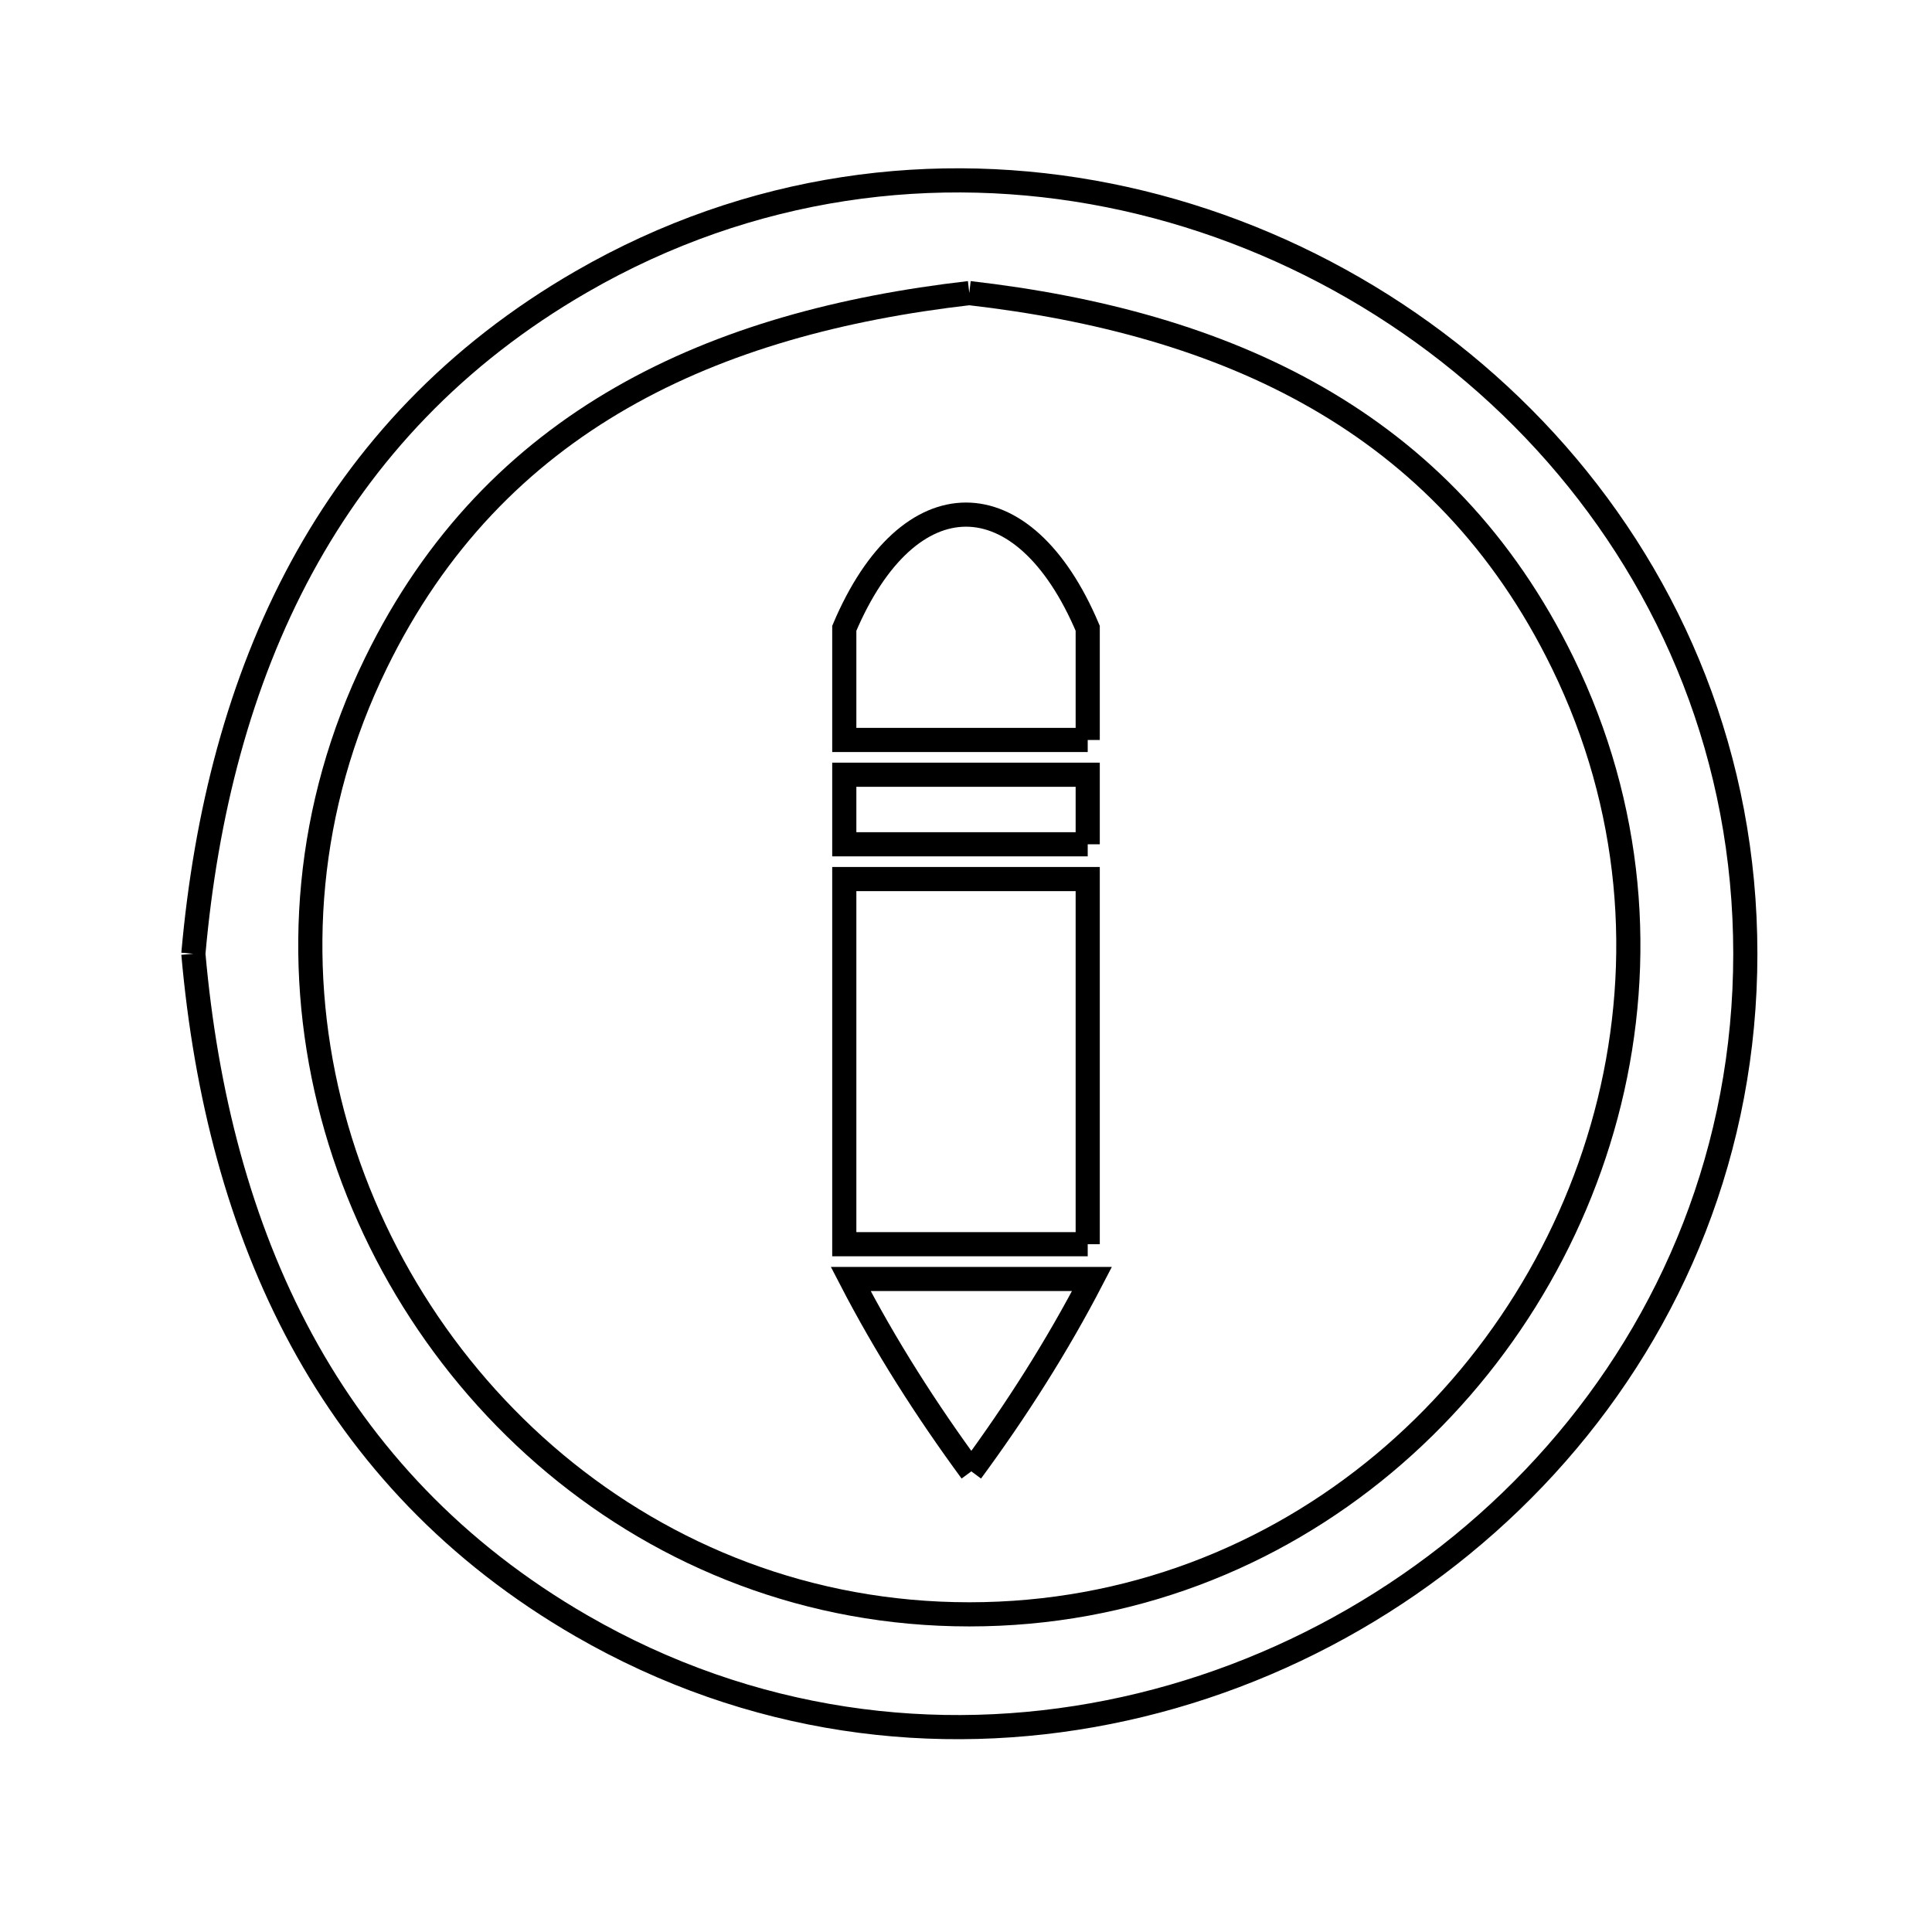<svg xmlns="http://www.w3.org/2000/svg" viewBox="0.0 0.0 24.0 24.0" height="200px" width="200px"><path fill="none" stroke="black" stroke-width=".3" stroke-opacity="1.0"  filling="0" d="M12.041 3.641 L12.041 3.641 C13.625 3.823 15.099 4.215 16.361 4.94 C17.624 5.665 18.675 6.723 19.414 8.238 C20.286 10.026 20.421 11.935 19.992 13.686 C19.563 15.436 18.57 17.028 17.187 18.183 C15.804 19.337 14.031 20.054 12.041 20.054 C10.052 20.054 8.279 19.337 6.896 18.183 C5.513 17.028 4.52 15.436 4.091 13.686 C3.662 11.935 3.796 10.026 4.669 8.238 C5.408 6.723 6.459 5.665 7.722 4.94 C8.984 4.215 10.458 3.823 12.041 3.641 L12.041 3.641"></path>
<path fill="none" stroke="black" stroke-width=".3" stroke-opacity="1.0"  filling="0" d="M13.512 9.192 L10.488 9.192 L10.488 7.805 C11.285 5.922 12.715 5.922 13.512 7.805 L13.512 9.192"></path>
<path fill="none" stroke="black" stroke-width=".3" stroke-opacity="1.0"  filling="0" d="M13.512 10.488 L10.488 10.488 L10.488 9.624 L13.512 9.624 L13.512 10.488"></path>
<path fill="none" stroke="black" stroke-width=".3" stroke-opacity="1.0"  filling="0" d="M2.402 11.848 L2.402 11.848 C2.556 10.108 2.974 8.476 3.746 7.051 C4.519 5.626 5.647 4.409 7.222 3.5 C9.324 2.286 11.632 2 13.774 2.427 C15.916 2.855 17.893 3.996 19.334 5.637 C20.775 7.279 21.681 9.42 21.681 11.848 C21.681 14.275 20.775 16.417 19.334 18.058 C17.893 19.7 15.916 20.841 13.774 21.268 C11.632 21.696 9.324 21.41 7.222 20.196 C5.647 19.286 4.519 18.069 3.746 16.645 C2.974 15.22 2.556 13.588 2.402 11.848 L2.402 11.848"></path>
<path fill="none" stroke="black" stroke-width=".3" stroke-opacity="1.0"  filling="0" d="M13.512 15.456 L10.488 15.456 L10.488 10.92 L13.512 10.92 L13.512 15.456"></path>
<path fill="none" stroke="black" stroke-width=".3" stroke-opacity="1.0"  filling="0" d="M12.066 18.278 L12.066 18.278 C11.509 17.52 11 16.723 10.568 15.888 L13.565 15.888 C13.132 16.723 12.624 17.52 12.066 18.278 L12.066 18.278"></path></svg>